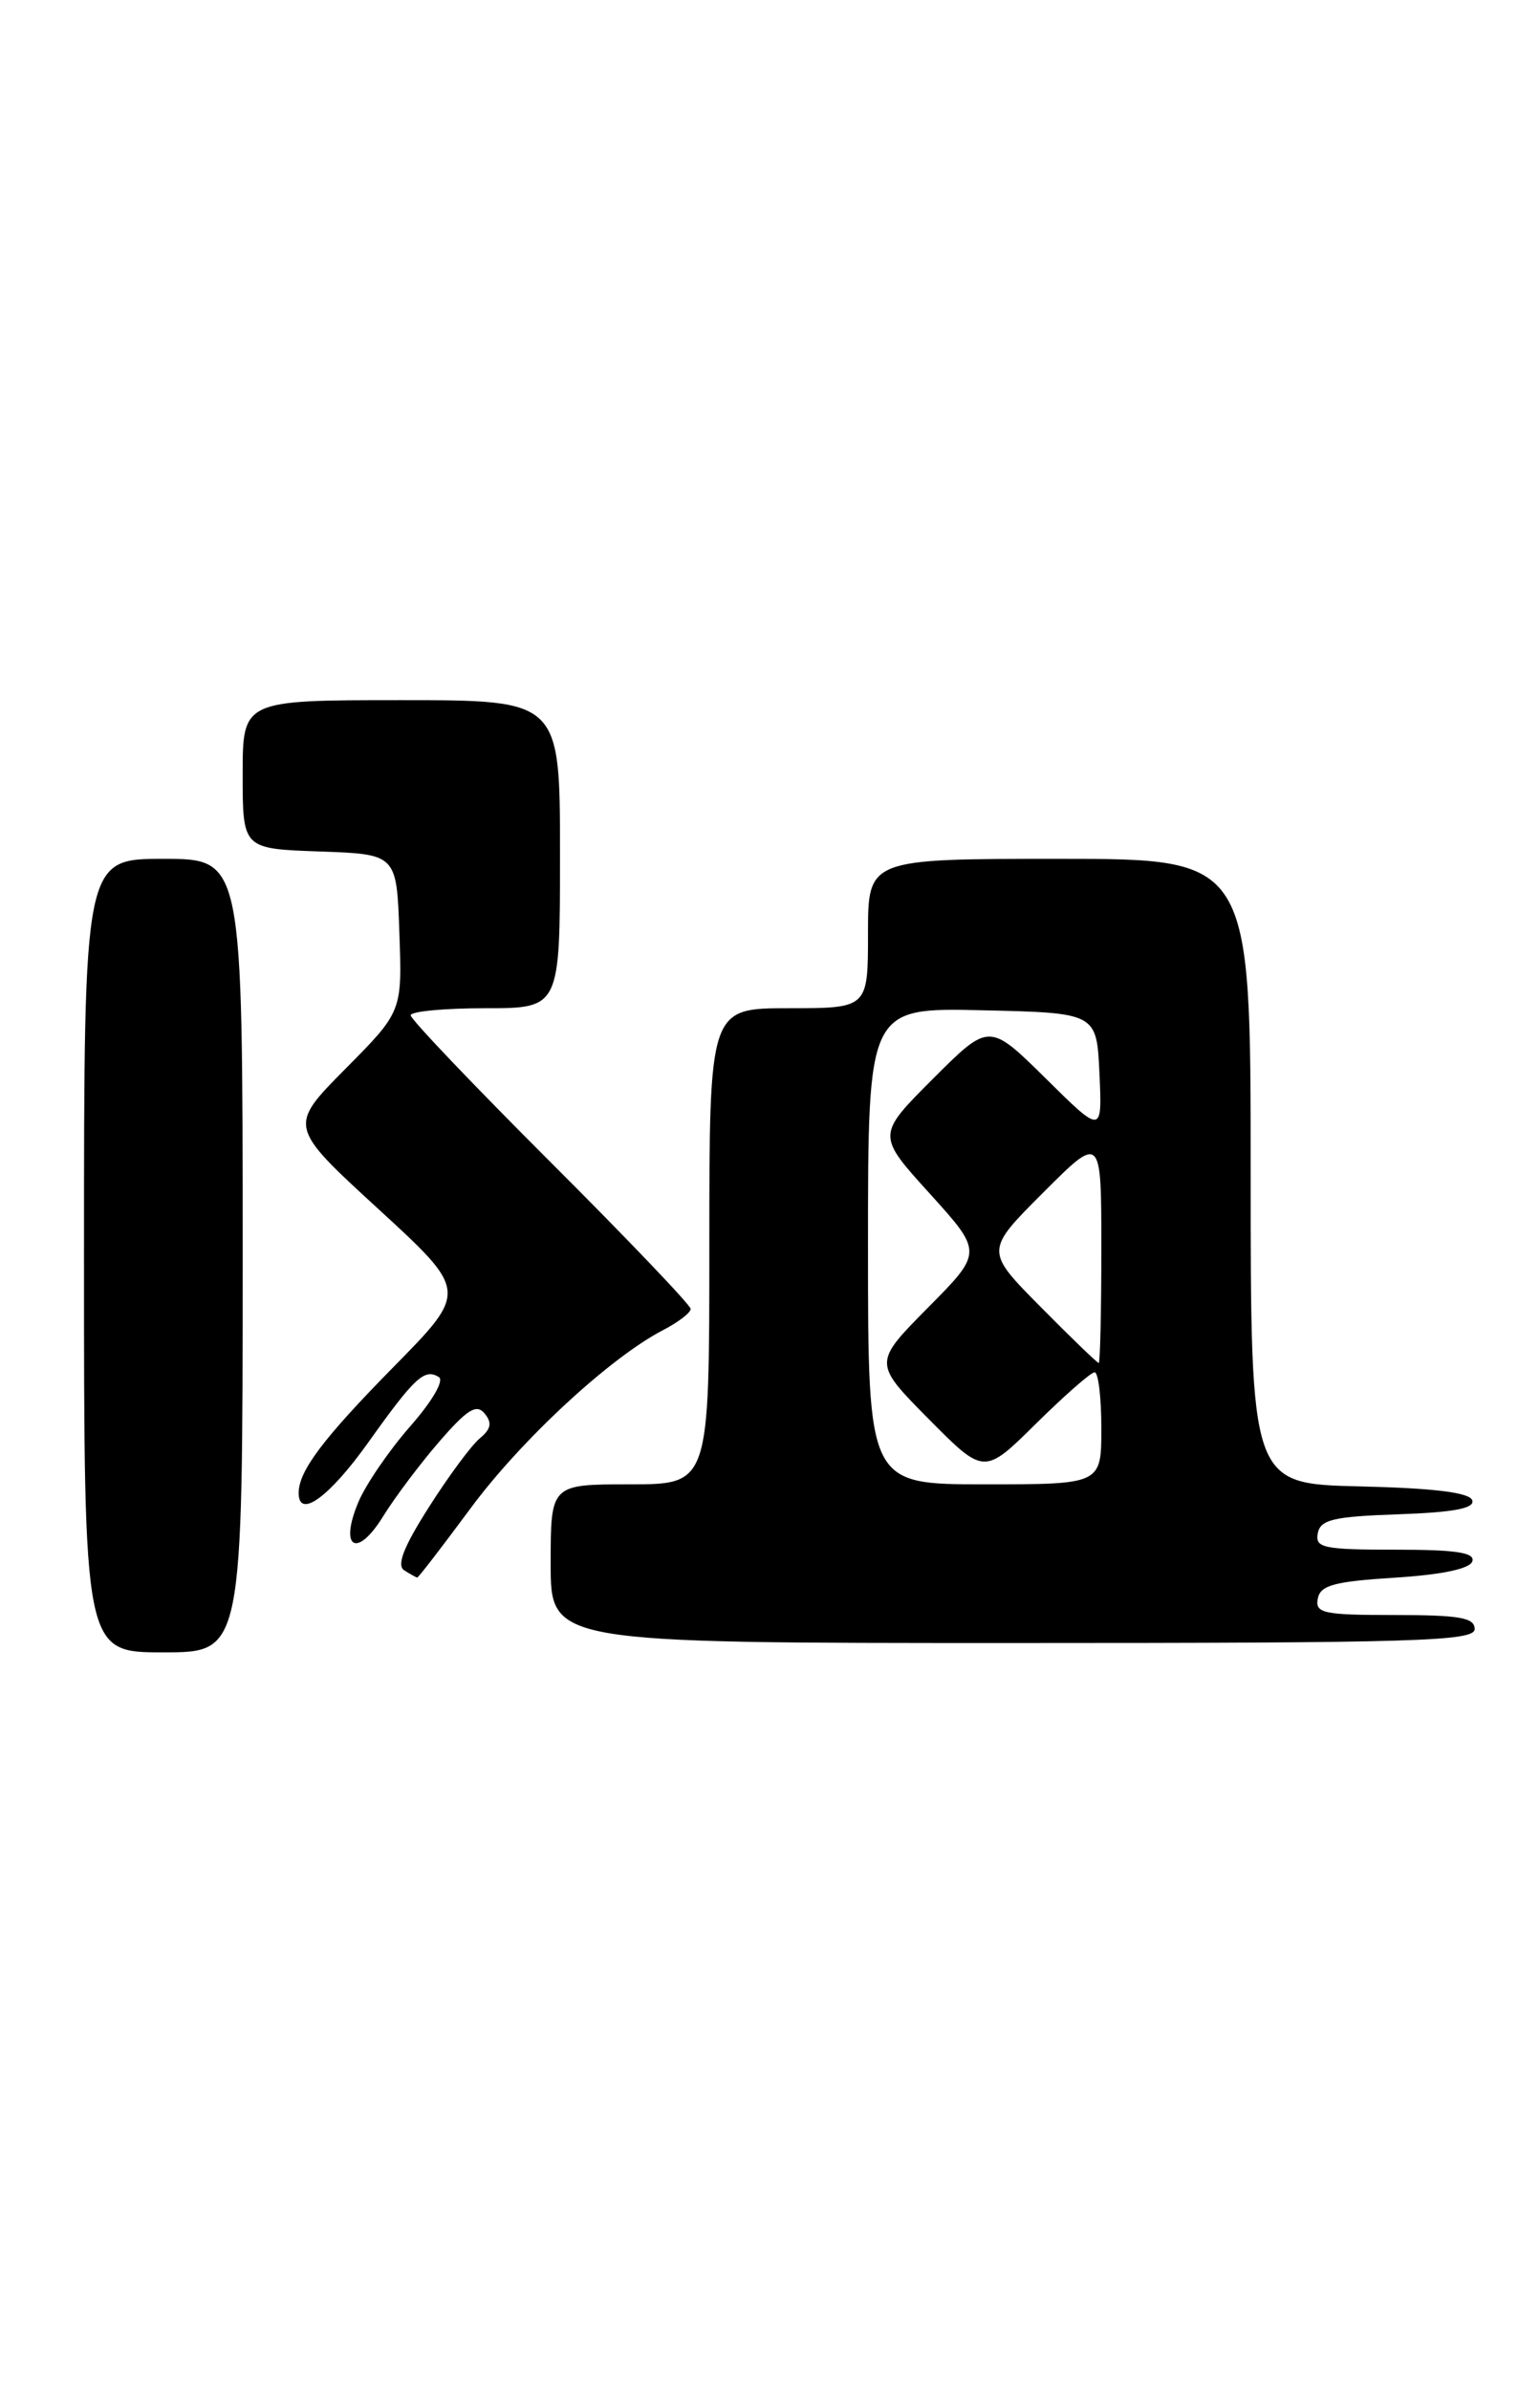 <?xml version="1.0" encoding="UTF-8" standalone="no"?>
<!DOCTYPE svg PUBLIC "-//W3C//DTD SVG 1.1//EN" "http://www.w3.org/Graphics/SVG/1.1/DTD/svg11.dtd" >
<svg xmlns="http://www.w3.org/2000/svg" xmlns:xlink="http://www.w3.org/1999/xlink" version="1.1" viewBox="0 0 165 256">
 <g >
 <path fill="currentColor"
d=" M 26.00 134.50 C 26.00 92.00 26.00 92.00 17.50 92.00 C 9.00 92.00 9.00 92.00 9.00 134.50 C 9.00 177.00 9.00 177.00 17.50 177.00 C 26.00 177.00 26.00 177.00 26.00 134.50 Z  M 158.00 174.50 C 158.00 173.28 156.38 173.00 149.43 173.00 C 141.80 173.00 140.89 172.81 141.19 171.25 C 141.46 169.81 142.93 169.41 149.43 169.00 C 154.49 168.68 157.49 168.05 157.75 167.25 C 158.06 166.31 155.99 166.00 149.51 166.00 C 141.80 166.00 140.89 165.81 141.19 164.25 C 141.47 162.78 142.85 162.45 149.83 162.21 C 155.78 162.00 158.03 161.57 157.74 160.71 C 157.46 159.88 153.69 159.41 145.67 159.22 C 134.00 158.94 134.00 158.94 134.00 125.47 C 134.00 92.00 134.00 92.00 113.50 92.00 C 93.00 92.00 93.00 92.00 93.00 100.00 C 93.00 108.00 93.00 108.00 84.50 108.00 C 76.00 108.00 76.00 108.00 76.00 133.50 C 76.00 159.00 76.00 159.00 67.50 159.00 C 59.00 159.00 59.00 159.00 59.00 167.50 C 59.00 176.00 59.00 176.00 108.50 176.00 C 151.83 176.00 158.00 175.81 158.00 174.50 Z  M 50.41 161.58 C 55.84 154.23 65.38 145.41 71.06 142.47 C 72.68 141.63 74.00 140.62 74.00 140.21 C 74.00 139.81 67.25 132.74 59.00 124.50 C 50.75 116.26 44.00 109.18 44.00 108.76 C 44.00 108.34 47.60 108.00 52.00 108.00 C 60.00 108.00 60.00 108.00 60.00 91.50 C 60.00 75.00 60.00 75.00 43.00 75.00 C 26.00 75.00 26.00 75.00 26.00 82.96 C 26.00 90.92 26.00 90.92 34.25 91.21 C 42.50 91.50 42.50 91.50 42.79 99.93 C 43.09 108.36 43.09 108.36 36.99 114.51 C 30.90 120.66 30.90 120.66 40.52 129.49 C 50.14 138.32 50.14 138.32 42.18 146.41 C 34.60 154.12 32.00 157.57 32.00 159.93 C 32.00 162.75 35.27 160.38 39.43 154.55 C 44.44 147.52 45.48 146.56 47.02 147.51 C 47.61 147.88 46.29 150.13 43.93 152.81 C 41.68 155.38 39.18 159.03 38.39 160.92 C 36.32 165.86 38.23 166.98 41.03 162.46 C 42.28 160.43 45.00 156.81 47.07 154.42 C 50.06 150.97 51.05 150.35 51.92 151.41 C 52.75 152.40 52.61 153.08 51.40 154.08 C 50.50 154.83 48.05 158.14 45.95 161.45 C 43.24 165.70 42.47 167.68 43.31 168.21 C 43.97 168.63 44.59 168.98 44.71 168.98 C 44.83 168.99 47.39 165.66 50.41 161.58 Z  M 93.00 133.47 C 93.00 107.94 93.00 107.94 105.25 108.22 C 117.50 108.50 117.50 108.50 117.80 115.00 C 118.09 121.50 118.09 121.50 112.04 115.52 C 105.98 109.54 105.98 109.54 99.96 115.56 C 93.93 121.59 93.93 121.59 99.62 127.86 C 105.30 134.14 105.30 134.14 99.43 140.07 C 93.56 146.00 93.56 146.00 99.50 152.00 C 105.44 158.00 105.44 158.00 111.00 152.50 C 114.06 149.48 116.88 147.00 117.28 147.00 C 117.68 147.00 118.00 149.70 118.00 153.00 C 118.00 159.00 118.00 159.00 105.50 159.00 C 93.00 159.00 93.00 159.00 93.00 133.47 Z  M 111.49 139.99 C 105.54 133.98 105.54 133.98 111.77 127.75 C 118.00 121.52 118.00 121.52 118.00 133.76 C 118.00 140.49 117.87 146.00 117.72 146.00 C 117.56 146.00 114.76 143.30 111.49 139.99 Z "/>
</g>
</svg>